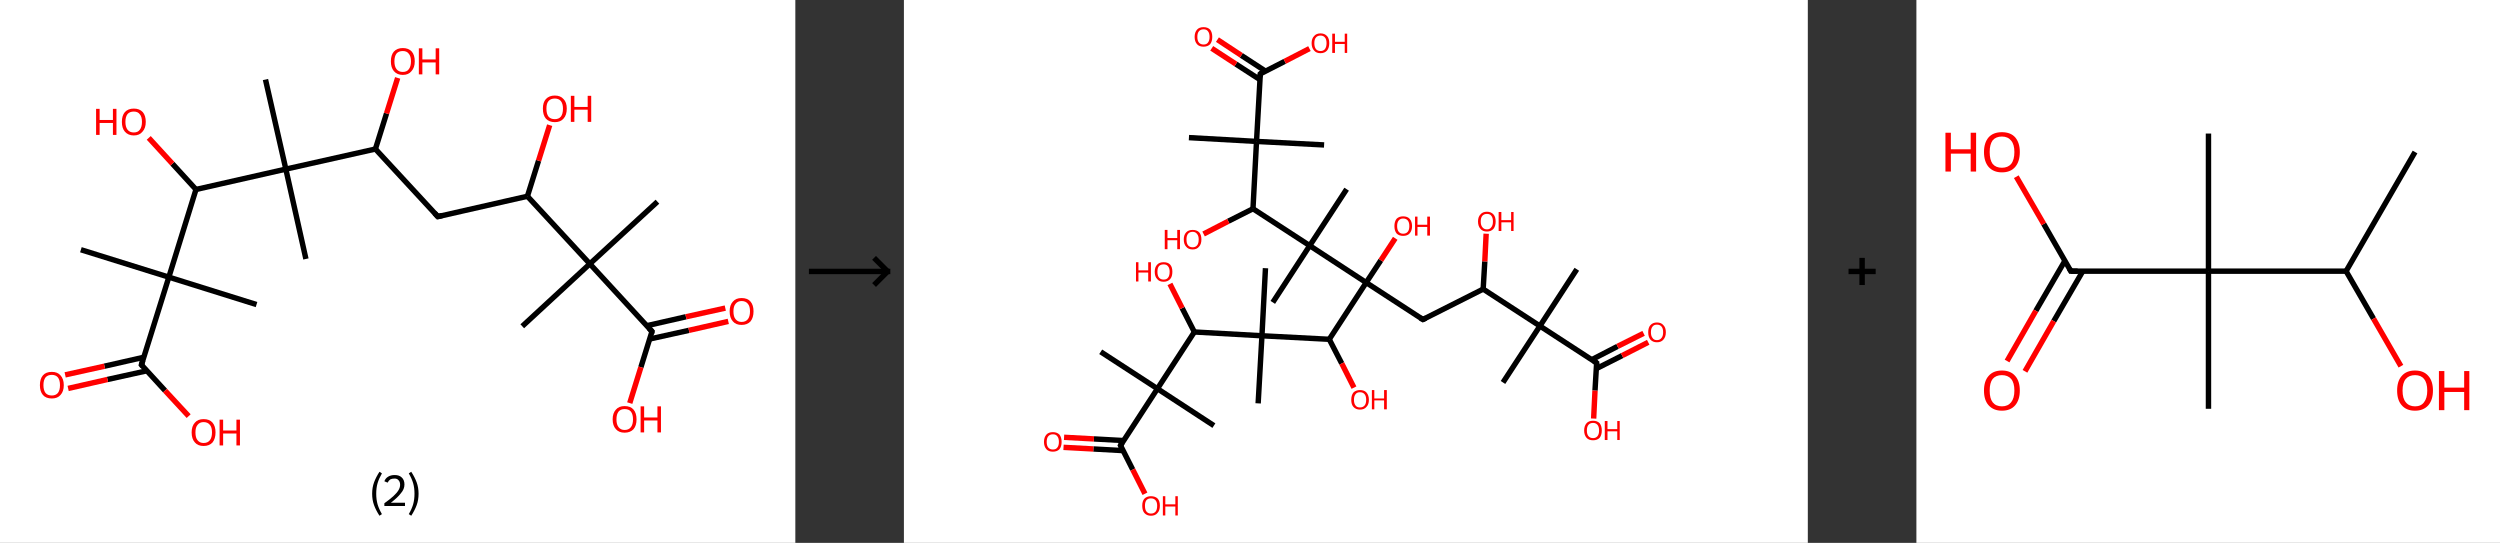 <?xml version='1.0' encoding='ASCII' standalone='yes'?>
<svg xmlns="http://www.w3.org/2000/svg" xmlns:xlink="http://www.w3.org/1999/xlink" version="1.1" width="921.0px" viewBox="0 0 921.0 200.0" height="200.0px">
  <rect x="0" y="0" width="921.0" height="200.0" fill="#333333" stroke="none"/>
  <g>
    <g transform="translate(0, 0) scale(1 1) "><!-- END OF HEADER -->
<rect style="opacity:1.0;fill:#FFFFFF;stroke:none" width="293.0" height="200.0" x="0.0" y="0.0"> </rect>
<path class="bond-0 atom-0 atom-1" d="M 242.2,74.3 L 217.3,97.2" style="fill:none;fill-rule:evenodd;stroke:#000000;stroke-width:2.0px;stroke-linecap:butt;stroke-linejoin:miter;stroke-opacity:1"/>
<path class="bond-1 atom-1 atom-2" d="M 217.3,97.2 L 192.4,120.2" style="fill:none;fill-rule:evenodd;stroke:#000000;stroke-width:2.0px;stroke-linecap:butt;stroke-linejoin:miter;stroke-opacity:1"/>
<path class="bond-2 atom-1 atom-3" d="M 217.3,97.2 L 240.2,122.1" style="fill:none;fill-rule:evenodd;stroke:#000000;stroke-width:2.0px;stroke-linecap:butt;stroke-linejoin:miter;stroke-opacity:1"/>
<path class="bond-3 atom-3 atom-4" d="M 239.3,124.9 L 253.8,121.7" style="fill:none;fill-rule:evenodd;stroke:#000000;stroke-width:2.0px;stroke-linecap:butt;stroke-linejoin:miter;stroke-opacity:1"/>
<path class="bond-3 atom-3 atom-4" d="M 253.8,121.7 L 268.3,118.4" style="fill:none;fill-rule:evenodd;stroke:#FF0000;stroke-width:2.0px;stroke-linecap:butt;stroke-linejoin:miter;stroke-opacity:1"/>
<path class="bond-3 atom-3 atom-4" d="M 238.2,120.0 L 252.7,116.7" style="fill:none;fill-rule:evenodd;stroke:#000000;stroke-width:2.0px;stroke-linecap:butt;stroke-linejoin:miter;stroke-opacity:1"/>
<path class="bond-3 atom-3 atom-4" d="M 252.7,116.7 L 267.2,113.5" style="fill:none;fill-rule:evenodd;stroke:#FF0000;stroke-width:2.0px;stroke-linecap:butt;stroke-linejoin:miter;stroke-opacity:1"/>
<path class="bond-4 atom-3 atom-5" d="M 240.2,122.1 L 236.1,135.3" style="fill:none;fill-rule:evenodd;stroke:#000000;stroke-width:2.0px;stroke-linecap:butt;stroke-linejoin:miter;stroke-opacity:1"/>
<path class="bond-4 atom-3 atom-5" d="M 236.1,135.3 L 232.0,148.5" style="fill:none;fill-rule:evenodd;stroke:#FF0000;stroke-width:2.0px;stroke-linecap:butt;stroke-linejoin:miter;stroke-opacity:1"/>
<path class="bond-5 atom-1 atom-6" d="M 217.3,97.2 L 194.3,72.3" style="fill:none;fill-rule:evenodd;stroke:#000000;stroke-width:2.0px;stroke-linecap:butt;stroke-linejoin:miter;stroke-opacity:1"/>
<path class="bond-6 atom-6 atom-7" d="M 194.3,72.3 L 198.4,59.2" style="fill:none;fill-rule:evenodd;stroke:#000000;stroke-width:2.0px;stroke-linecap:butt;stroke-linejoin:miter;stroke-opacity:1"/>
<path class="bond-6 atom-6 atom-7" d="M 198.4,59.2 L 202.5,46.1" style="fill:none;fill-rule:evenodd;stroke:#FF0000;stroke-width:2.0px;stroke-linecap:butt;stroke-linejoin:miter;stroke-opacity:1"/>
<path class="bond-7 atom-6 atom-8" d="M 194.3,72.3 L 161.3,79.8" style="fill:none;fill-rule:evenodd;stroke:#000000;stroke-width:2.0px;stroke-linecap:butt;stroke-linejoin:miter;stroke-opacity:1"/>
<path class="bond-8 atom-8 atom-9" d="M 161.3,79.8 L 138.3,54.9" style="fill:none;fill-rule:evenodd;stroke:#000000;stroke-width:2.0px;stroke-linecap:butt;stroke-linejoin:miter;stroke-opacity:1"/>
<path class="bond-9 atom-9 atom-10" d="M 138.3,54.9 L 142.4,41.8" style="fill:none;fill-rule:evenodd;stroke:#000000;stroke-width:2.0px;stroke-linecap:butt;stroke-linejoin:miter;stroke-opacity:1"/>
<path class="bond-9 atom-9 atom-10" d="M 142.4,41.8 L 146.5,28.7" style="fill:none;fill-rule:evenodd;stroke:#FF0000;stroke-width:2.0px;stroke-linecap:butt;stroke-linejoin:miter;stroke-opacity:1"/>
<path class="bond-10 atom-9 atom-11" d="M 138.3,54.9 L 105.3,62.3" style="fill:none;fill-rule:evenodd;stroke:#000000;stroke-width:2.0px;stroke-linecap:butt;stroke-linejoin:miter;stroke-opacity:1"/>
<path class="bond-11 atom-11 atom-12" d="M 105.3,62.3 L 112.7,95.4" style="fill:none;fill-rule:evenodd;stroke:#000000;stroke-width:2.0px;stroke-linecap:butt;stroke-linejoin:miter;stroke-opacity:1"/>
<path class="bond-12 atom-11 atom-13" d="M 105.3,62.3 L 97.8,29.3" style="fill:none;fill-rule:evenodd;stroke:#000000;stroke-width:2.0px;stroke-linecap:butt;stroke-linejoin:miter;stroke-opacity:1"/>
<path class="bond-13 atom-11 atom-14" d="M 105.3,62.3 L 72.2,69.8" style="fill:none;fill-rule:evenodd;stroke:#000000;stroke-width:2.0px;stroke-linecap:butt;stroke-linejoin:miter;stroke-opacity:1"/>
<path class="bond-14 atom-14 atom-15" d="M 72.2,69.8 L 63.5,60.3" style="fill:none;fill-rule:evenodd;stroke:#000000;stroke-width:2.0px;stroke-linecap:butt;stroke-linejoin:miter;stroke-opacity:1"/>
<path class="bond-14 atom-14 atom-15" d="M 63.5,60.3 L 54.8,50.8" style="fill:none;fill-rule:evenodd;stroke:#FF0000;stroke-width:2.0px;stroke-linecap:butt;stroke-linejoin:miter;stroke-opacity:1"/>
<path class="bond-15 atom-14 atom-16" d="M 72.2,69.8 L 62.2,102.1" style="fill:none;fill-rule:evenodd;stroke:#000000;stroke-width:2.0px;stroke-linecap:butt;stroke-linejoin:miter;stroke-opacity:1"/>
<path class="bond-16 atom-16 atom-17" d="M 62.2,102.1 L 94.5,112.2" style="fill:none;fill-rule:evenodd;stroke:#000000;stroke-width:2.0px;stroke-linecap:butt;stroke-linejoin:miter;stroke-opacity:1"/>
<path class="bond-17 atom-16 atom-18" d="M 62.2,102.1 L 29.8,92.0" style="fill:none;fill-rule:evenodd;stroke:#000000;stroke-width:2.0px;stroke-linecap:butt;stroke-linejoin:miter;stroke-opacity:1"/>
<path class="bond-18 atom-16 atom-19" d="M 62.2,102.1 L 52.1,134.4" style="fill:none;fill-rule:evenodd;stroke:#000000;stroke-width:2.0px;stroke-linecap:butt;stroke-linejoin:miter;stroke-opacity:1"/>
<path class="bond-19 atom-19 atom-20" d="M 53.0,131.6 L 38.5,134.9" style="fill:none;fill-rule:evenodd;stroke:#000000;stroke-width:2.0px;stroke-linecap:butt;stroke-linejoin:miter;stroke-opacity:1"/>
<path class="bond-19 atom-19 atom-20" d="M 38.5,134.9 L 24.0,138.1" style="fill:none;fill-rule:evenodd;stroke:#FF0000;stroke-width:2.0px;stroke-linecap:butt;stroke-linejoin:miter;stroke-opacity:1"/>
<path class="bond-19 atom-19 atom-20" d="M 54.1,136.6 L 39.6,139.8" style="fill:none;fill-rule:evenodd;stroke:#000000;stroke-width:2.0px;stroke-linecap:butt;stroke-linejoin:miter;stroke-opacity:1"/>
<path class="bond-19 atom-19 atom-20" d="M 39.6,139.8 L 25.1,143.1" style="fill:none;fill-rule:evenodd;stroke:#FF0000;stroke-width:2.0px;stroke-linecap:butt;stroke-linejoin:miter;stroke-opacity:1"/>
<path class="bond-20 atom-19 atom-21" d="M 52.1,134.4 L 60.8,143.9" style="fill:none;fill-rule:evenodd;stroke:#000000;stroke-width:2.0px;stroke-linecap:butt;stroke-linejoin:miter;stroke-opacity:1"/>
<path class="bond-20 atom-19 atom-21" d="M 60.8,143.9 L 69.5,153.3" style="fill:none;fill-rule:evenodd;stroke:#FF0000;stroke-width:2.0px;stroke-linecap:butt;stroke-linejoin:miter;stroke-opacity:1"/>
<path d="M 239.1,120.9 L 240.2,122.1 L 240.0,122.8" style="fill:none;stroke:#000000;stroke-width:2.0px;stroke-linecap:butt;stroke-linejoin:miter;stroke-opacity:1;"/>
<path d="M 162.9,79.4 L 161.3,79.8 L 160.1,78.5" style="fill:none;stroke:#000000;stroke-width:2.0px;stroke-linecap:butt;stroke-linejoin:miter;stroke-opacity:1;"/>
<path d="M 52.6,132.8 L 52.1,134.4 L 52.5,134.9" style="fill:none;stroke:#000000;stroke-width:2.0px;stroke-linecap:butt;stroke-linejoin:miter;stroke-opacity:1;"/>
<path class="atom-4" d="M 268.8 114.7 Q 268.8 112.4, 270.0 111.1 Q 271.1 109.8, 273.2 109.8 Q 275.4 109.8, 276.5 111.1 Q 277.6 112.4, 277.6 114.7 Q 277.6 117.0, 276.5 118.4 Q 275.3 119.7, 273.2 119.7 Q 271.1 119.7, 270.0 118.4 Q 268.8 117.1, 268.8 114.7 M 273.2 118.6 Q 274.7 118.6, 275.5 117.6 Q 276.3 116.6, 276.3 114.7 Q 276.3 112.8, 275.5 111.9 Q 274.7 110.9, 273.2 110.9 Q 271.8 110.9, 271.0 111.9 Q 270.2 112.8, 270.2 114.7 Q 270.2 116.7, 271.0 117.6 Q 271.8 118.6, 273.2 118.6 " fill="#FF0000"/>
<path class="atom-5" d="M 225.7 154.5 Q 225.7 152.2, 226.9 150.9 Q 228.0 149.6, 230.1 149.6 Q 232.3 149.6, 233.4 150.9 Q 234.5 152.2, 234.5 154.5 Q 234.5 156.8, 233.4 158.1 Q 232.2 159.4, 230.1 159.4 Q 228.0 159.4, 226.9 158.1 Q 225.7 156.8, 225.7 154.5 M 230.1 158.4 Q 231.6 158.4, 232.4 157.4 Q 233.2 156.4, 233.2 154.5 Q 233.2 152.6, 232.4 151.6 Q 231.6 150.7, 230.1 150.7 Q 228.7 150.7, 227.9 151.6 Q 227.1 152.6, 227.1 154.5 Q 227.1 156.4, 227.9 157.4 Q 228.7 158.4, 230.1 158.4 " fill="#FF0000"/>
<path class="atom-5" d="M 236.0 149.7 L 237.3 149.7 L 237.3 153.8 L 242.2 153.8 L 242.2 149.7 L 243.5 149.7 L 243.5 159.3 L 242.2 159.3 L 242.2 154.9 L 237.3 154.9 L 237.3 159.3 L 236.0 159.3 L 236.0 149.7 " fill="#FF0000"/>
<path class="atom-7" d="M 200.0 40.0 Q 200.0 37.7, 201.1 36.5 Q 202.3 35.2, 204.4 35.2 Q 206.5 35.2, 207.6 36.5 Q 208.8 37.7, 208.8 40.0 Q 208.8 42.4, 207.6 43.7 Q 206.5 45.0, 204.4 45.0 Q 202.3 45.0, 201.1 43.7 Q 200.0 42.4, 200.0 40.0 M 204.4 43.9 Q 205.8 43.9, 206.6 43.0 Q 207.4 42.0, 207.4 40.0 Q 207.4 38.2, 206.6 37.2 Q 205.8 36.3, 204.4 36.3 Q 202.9 36.3, 202.1 37.2 Q 201.3 38.1, 201.3 40.0 Q 201.3 42.0, 202.1 43.0 Q 202.9 43.9, 204.4 43.9 " fill="#FF0000"/>
<path class="atom-7" d="M 210.3 35.3 L 211.6 35.3 L 211.6 39.4 L 216.5 39.4 L 216.5 35.3 L 217.8 35.3 L 217.8 44.9 L 216.5 44.9 L 216.5 40.4 L 211.6 40.4 L 211.6 44.9 L 210.3 44.9 L 210.3 35.3 " fill="#FF0000"/>
<path class="atom-10" d="M 144.0 22.6 Q 144.0 20.3, 145.1 19.0 Q 146.3 17.7, 148.4 17.7 Q 150.5 17.7, 151.7 19.0 Q 152.8 20.3, 152.8 22.6 Q 152.8 24.9, 151.6 26.2 Q 150.5 27.6, 148.4 27.6 Q 146.3 27.6, 145.1 26.2 Q 144.0 24.9, 144.0 22.6 M 148.4 26.5 Q 149.9 26.5, 150.6 25.5 Q 151.4 24.5, 151.4 22.6 Q 151.4 20.7, 150.6 19.8 Q 149.9 18.8, 148.4 18.8 Q 146.9 18.8, 146.1 19.7 Q 145.3 20.7, 145.3 22.6 Q 145.3 24.5, 146.1 25.5 Q 146.9 26.5, 148.4 26.5 " fill="#FF0000"/>
<path class="atom-10" d="M 154.3 17.8 L 155.6 17.8 L 155.6 21.9 L 160.5 21.9 L 160.5 17.8 L 161.8 17.8 L 161.8 27.4 L 160.5 27.4 L 160.5 23.0 L 155.6 23.0 L 155.6 27.4 L 154.3 27.4 L 154.3 17.8 " fill="#FF0000"/>
<path class="atom-15" d="M 35.4 40.1 L 36.7 40.1 L 36.7 44.2 L 41.6 44.2 L 41.6 40.1 L 42.9 40.1 L 42.9 49.7 L 41.6 49.7 L 41.6 45.3 L 36.7 45.3 L 36.7 49.7 L 35.4 49.7 L 35.4 40.1 " fill="#FF0000"/>
<path class="atom-15" d="M 44.9 44.9 Q 44.9 42.6, 46.0 41.3 Q 47.2 40.0, 49.3 40.0 Q 51.4 40.0, 52.6 41.3 Q 53.7 42.6, 53.7 44.9 Q 53.7 47.2, 52.5 48.5 Q 51.4 49.9, 49.3 49.9 Q 47.2 49.9, 46.0 48.5 Q 44.9 47.2, 44.9 44.9 M 49.3 48.8 Q 50.8 48.8, 51.5 47.8 Q 52.3 46.8, 52.3 44.9 Q 52.3 43.0, 51.5 42.1 Q 50.8 41.1, 49.3 41.1 Q 47.8 41.1, 47.0 42.0 Q 46.2 43.0, 46.2 44.9 Q 46.2 46.8, 47.0 47.8 Q 47.8 48.8, 49.3 48.8 " fill="#FF0000"/>
<path class="atom-20" d="M 14.7 141.9 Q 14.7 139.6, 15.8 138.3 Q 16.9 137.0, 19.1 137.0 Q 21.2 137.0, 22.3 138.3 Q 23.5 139.6, 23.5 141.9 Q 23.5 144.2, 22.3 145.5 Q 21.2 146.8, 19.1 146.8 Q 16.9 146.8, 15.8 145.5 Q 14.7 144.2, 14.7 141.9 M 19.1 145.7 Q 20.5 145.7, 21.3 144.8 Q 22.1 143.8, 22.1 141.9 Q 22.1 140.0, 21.3 139.0 Q 20.5 138.1, 19.1 138.1 Q 17.6 138.1, 16.8 139.0 Q 16.0 140.0, 16.0 141.9 Q 16.0 143.8, 16.8 144.8 Q 17.6 145.7, 19.1 145.7 " fill="#FF0000"/>
<path class="atom-21" d="M 70.6 159.3 Q 70.6 157.0, 71.8 155.7 Q 72.9 154.4, 75.0 154.4 Q 77.2 154.4, 78.3 155.7 Q 79.4 157.0, 79.4 159.3 Q 79.4 161.6, 78.3 163.0 Q 77.1 164.3, 75.0 164.3 Q 72.9 164.3, 71.8 163.0 Q 70.6 161.7, 70.6 159.3 M 75.0 163.2 Q 76.5 163.2, 77.3 162.2 Q 78.1 161.2, 78.1 159.3 Q 78.1 157.4, 77.3 156.5 Q 76.5 155.5, 75.0 155.5 Q 73.6 155.5, 72.8 156.5 Q 72.0 157.4, 72.0 159.3 Q 72.0 161.3, 72.8 162.2 Q 73.6 163.2, 75.0 163.2 " fill="#FF0000"/>
<path class="atom-21" d="M 80.9 154.6 L 82.2 154.6 L 82.2 158.6 L 87.1 158.6 L 87.1 154.6 L 88.4 154.6 L 88.4 164.1 L 87.1 164.1 L 87.1 159.7 L 82.2 159.7 L 82.2 164.1 L 80.9 164.1 L 80.9 154.6 " fill="#FF0000"/>
<path class="legend" d="M 137.1 181.9 Q 137.1 179.6, 137.8 177.7 Q 138.5 175.8, 139.8 173.8 L 140.7 174.4 Q 139.6 176.3, 139.1 178.0 Q 138.6 179.7, 138.6 181.9 Q 138.6 184.0, 139.1 185.8 Q 139.6 187.5, 140.7 189.4 L 139.8 190.0 Q 138.5 188.0, 137.8 186.1 Q 137.1 184.2, 137.1 181.9 " fill="#000000"/>
<path class="legend" d="M 141.6 177.3 Q 142.0 176.2, 143.0 175.6 Q 144.0 175.0, 145.4 175.0 Q 147.1 175.0, 148.0 175.9 Q 149.0 176.8, 149.0 178.5 Q 149.0 180.2, 147.7 181.7 Q 146.5 183.3, 144.0 185.2 L 149.2 185.2 L 149.2 186.4 L 141.6 186.4 L 141.6 185.4 Q 143.7 183.9, 144.9 182.8 Q 146.2 181.6, 146.8 180.6 Q 147.4 179.6, 147.4 178.6 Q 147.4 177.5, 146.8 176.9 Q 146.3 176.3, 145.4 176.3 Q 144.4 176.3, 143.8 176.6 Q 143.2 177.0, 142.8 177.8 L 141.6 177.3 " fill="#000000"/>
<path class="legend" d="M 154.2 181.9 Q 154.2 184.2, 153.5 186.1 Q 152.8 188.0, 151.5 190.0 L 150.6 189.4 Q 151.7 187.5, 152.2 185.8 Q 152.7 184.0, 152.7 181.9 Q 152.7 179.7, 152.2 178.0 Q 151.7 176.3, 150.6 174.4 L 151.5 173.8 Q 152.8 175.8, 153.5 177.7 Q 154.2 179.6, 154.2 181.9 " fill="#000000"/>
</g>
    <g transform="translate(293.0, 0) scale(1 1) "><line x1="5" y1="100" x2="35" y2="100" style="stroke:rgb(0,0,0);stroke-width:2"/>
  <line x1="34" y1="100" x2="29" y2="95" style="stroke:rgb(0,0,0);stroke-width:2"/>
  <line x1="34" y1="100" x2="29" y2="105" style="stroke:rgb(0,0,0);stroke-width:2"/>
</g>
    <g transform="translate(333.0, 0) scale(1 1) "><!-- END OF HEADER -->
<rect style="opacity:1.0;fill:#FFFFFF;stroke:none" width="333.0" height="200.0" x="0.0" y="0.0"> </rect>
<path class="bond-0 atom-0 atom-1" d="M 247.9,99.2 L 234.3,120.1" style="fill:none;fill-rule:evenodd;stroke:#000000;stroke-width:2.0px;stroke-linecap:butt;stroke-linejoin:miter;stroke-opacity:1"/>
<path class="bond-1 atom-1 atom-2" d="M 234.3,120.1 L 220.7,140.9" style="fill:none;fill-rule:evenodd;stroke:#000000;stroke-width:2.0px;stroke-linecap:butt;stroke-linejoin:miter;stroke-opacity:1"/>
<path class="bond-2 atom-1 atom-3" d="M 234.3,120.1 L 255.2,133.7" style="fill:none;fill-rule:evenodd;stroke:#000000;stroke-width:2.0px;stroke-linecap:butt;stroke-linejoin:miter;stroke-opacity:1"/>
<path class="bond-3 atom-3 atom-4" d="M 255.1,135.8 L 264.6,131.0" style="fill:none;fill-rule:evenodd;stroke:#000000;stroke-width:2.0px;stroke-linecap:butt;stroke-linejoin:miter;stroke-opacity:1"/>
<path class="bond-3 atom-3 atom-4" d="M 264.6,131.0 L 274.2,126.1" style="fill:none;fill-rule:evenodd;stroke:#FF0000;stroke-width:2.0px;stroke-linecap:butt;stroke-linejoin:miter;stroke-opacity:1"/>
<path class="bond-3 atom-3 atom-4" d="M 253.4,132.5 L 262.9,127.6" style="fill:none;fill-rule:evenodd;stroke:#000000;stroke-width:2.0px;stroke-linecap:butt;stroke-linejoin:miter;stroke-opacity:1"/>
<path class="bond-3 atom-3 atom-4" d="M 262.9,127.6 L 272.5,122.8" style="fill:none;fill-rule:evenodd;stroke:#FF0000;stroke-width:2.0px;stroke-linecap:butt;stroke-linejoin:miter;stroke-opacity:1"/>
<path class="bond-4 atom-3 atom-5" d="M 255.2,133.7 L 254.6,143.9" style="fill:none;fill-rule:evenodd;stroke:#000000;stroke-width:2.0px;stroke-linecap:butt;stroke-linejoin:miter;stroke-opacity:1"/>
<path class="bond-4 atom-3 atom-5" d="M 254.6,143.9 L 254.1,154.2" style="fill:none;fill-rule:evenodd;stroke:#FF0000;stroke-width:2.0px;stroke-linecap:butt;stroke-linejoin:miter;stroke-opacity:1"/>
<path class="bond-5 atom-1 atom-6" d="M 234.3,120.1 L 213.4,106.5" style="fill:none;fill-rule:evenodd;stroke:#000000;stroke-width:2.0px;stroke-linecap:butt;stroke-linejoin:miter;stroke-opacity:1"/>
<path class="bond-6 atom-6 atom-7" d="M 213.4,106.5 L 214.0,96.3" style="fill:none;fill-rule:evenodd;stroke:#000000;stroke-width:2.0px;stroke-linecap:butt;stroke-linejoin:miter;stroke-opacity:1"/>
<path class="bond-6 atom-6 atom-7" d="M 214.0,96.3 L 214.5,86.1" style="fill:none;fill-rule:evenodd;stroke:#FF0000;stroke-width:2.0px;stroke-linecap:butt;stroke-linejoin:miter;stroke-opacity:1"/>
<path class="bond-7 atom-6 atom-8" d="M 213.4,106.5 L 191.2,117.7" style="fill:none;fill-rule:evenodd;stroke:#000000;stroke-width:2.0px;stroke-linecap:butt;stroke-linejoin:miter;stroke-opacity:1"/>
<path class="bond-8 atom-8 atom-9" d="M 191.2,117.7 L 170.3,104.1" style="fill:none;fill-rule:evenodd;stroke:#000000;stroke-width:2.0px;stroke-linecap:butt;stroke-linejoin:miter;stroke-opacity:1"/>
<path class="bond-9 atom-9 atom-10" d="M 170.3,104.1 L 175.7,95.9" style="fill:none;fill-rule:evenodd;stroke:#000000;stroke-width:2.0px;stroke-linecap:butt;stroke-linejoin:miter;stroke-opacity:1"/>
<path class="bond-9 atom-9 atom-10" d="M 175.7,95.9 L 181.0,87.8" style="fill:none;fill-rule:evenodd;stroke:#FF0000;stroke-width:2.0px;stroke-linecap:butt;stroke-linejoin:miter;stroke-opacity:1"/>
<path class="bond-10 atom-9 atom-11" d="M 170.3,104.1 L 156.7,125.0" style="fill:none;fill-rule:evenodd;stroke:#000000;stroke-width:2.0px;stroke-linecap:butt;stroke-linejoin:miter;stroke-opacity:1"/>
<path class="bond-11 atom-11 atom-12" d="M 156.7,125.0 L 161.3,133.9" style="fill:none;fill-rule:evenodd;stroke:#000000;stroke-width:2.0px;stroke-linecap:butt;stroke-linejoin:miter;stroke-opacity:1"/>
<path class="bond-11 atom-11 atom-12" d="M 161.3,133.9 L 165.8,142.8" style="fill:none;fill-rule:evenodd;stroke:#FF0000;stroke-width:2.0px;stroke-linecap:butt;stroke-linejoin:miter;stroke-opacity:1"/>
<path class="bond-12 atom-11 atom-13" d="M 156.7,125.0 L 131.9,123.7" style="fill:none;fill-rule:evenodd;stroke:#000000;stroke-width:2.0px;stroke-linecap:butt;stroke-linejoin:miter;stroke-opacity:1"/>
<path class="bond-13 atom-13 atom-14" d="M 131.9,123.7 L 130.5,148.6" style="fill:none;fill-rule:evenodd;stroke:#000000;stroke-width:2.0px;stroke-linecap:butt;stroke-linejoin:miter;stroke-opacity:1"/>
<path class="bond-14 atom-13 atom-15" d="M 131.9,123.7 L 133.2,98.8" style="fill:none;fill-rule:evenodd;stroke:#000000;stroke-width:2.0px;stroke-linecap:butt;stroke-linejoin:miter;stroke-opacity:1"/>
<path class="bond-15 atom-13 atom-16" d="M 131.9,123.7 L 107.0,122.3" style="fill:none;fill-rule:evenodd;stroke:#000000;stroke-width:2.0px;stroke-linecap:butt;stroke-linejoin:miter;stroke-opacity:1"/>
<path class="bond-16 atom-16 atom-17" d="M 107.0,122.3 L 102.5,113.5" style="fill:none;fill-rule:evenodd;stroke:#000000;stroke-width:2.0px;stroke-linecap:butt;stroke-linejoin:miter;stroke-opacity:1"/>
<path class="bond-16 atom-16 atom-17" d="M 102.5,113.5 L 98.0,104.6" style="fill:none;fill-rule:evenodd;stroke:#FF0000;stroke-width:2.0px;stroke-linecap:butt;stroke-linejoin:miter;stroke-opacity:1"/>
<path class="bond-17 atom-16 atom-18" d="M 107.0,122.3 L 93.4,143.2" style="fill:none;fill-rule:evenodd;stroke:#000000;stroke-width:2.0px;stroke-linecap:butt;stroke-linejoin:miter;stroke-opacity:1"/>
<path class="bond-18 atom-18 atom-19" d="M 93.4,143.2 L 114.2,156.8" style="fill:none;fill-rule:evenodd;stroke:#000000;stroke-width:2.0px;stroke-linecap:butt;stroke-linejoin:miter;stroke-opacity:1"/>
<path class="bond-19 atom-18 atom-20" d="M 93.4,143.2 L 72.5,129.6" style="fill:none;fill-rule:evenodd;stroke:#000000;stroke-width:2.0px;stroke-linecap:butt;stroke-linejoin:miter;stroke-opacity:1"/>
<path class="bond-20 atom-18 atom-21" d="M 93.4,143.2 L 79.8,164.1" style="fill:none;fill-rule:evenodd;stroke:#000000;stroke-width:2.0px;stroke-linecap:butt;stroke-linejoin:miter;stroke-opacity:1"/>
<path class="bond-21 atom-21 atom-22" d="M 80.9,162.3 L 70.0,161.7" style="fill:none;fill-rule:evenodd;stroke:#000000;stroke-width:2.0px;stroke-linecap:butt;stroke-linejoin:miter;stroke-opacity:1"/>
<path class="bond-21 atom-21 atom-22" d="M 70.0,161.7 L 59.0,161.1" style="fill:none;fill-rule:evenodd;stroke:#FF0000;stroke-width:2.0px;stroke-linecap:butt;stroke-linejoin:miter;stroke-opacity:1"/>
<path class="bond-21 atom-21 atom-22" d="M 80.7,166.0 L 69.8,165.4" style="fill:none;fill-rule:evenodd;stroke:#000000;stroke-width:2.0px;stroke-linecap:butt;stroke-linejoin:miter;stroke-opacity:1"/>
<path class="bond-21 atom-21 atom-22" d="M 69.8,165.4 L 58.8,164.8" style="fill:none;fill-rule:evenodd;stroke:#FF0000;stroke-width:2.0px;stroke-linecap:butt;stroke-linejoin:miter;stroke-opacity:1"/>
<path class="bond-22 atom-21 atom-23" d="M 79.8,164.1 L 84.3,173.0" style="fill:none;fill-rule:evenodd;stroke:#000000;stroke-width:2.0px;stroke-linecap:butt;stroke-linejoin:miter;stroke-opacity:1"/>
<path class="bond-22 atom-21 atom-23" d="M 84.3,173.0 L 88.8,181.9" style="fill:none;fill-rule:evenodd;stroke:#FF0000;stroke-width:2.0px;stroke-linecap:butt;stroke-linejoin:miter;stroke-opacity:1"/>
<path class="bond-23 atom-9 atom-24" d="M 170.3,104.1 L 149.5,90.5" style="fill:none;fill-rule:evenodd;stroke:#000000;stroke-width:2.0px;stroke-linecap:butt;stroke-linejoin:miter;stroke-opacity:1"/>
<path class="bond-24 atom-24 atom-25" d="M 149.5,90.5 L 163.1,69.7" style="fill:none;fill-rule:evenodd;stroke:#000000;stroke-width:2.0px;stroke-linecap:butt;stroke-linejoin:miter;stroke-opacity:1"/>
<path class="bond-25 atom-24 atom-26" d="M 149.5,90.5 L 135.9,111.4" style="fill:none;fill-rule:evenodd;stroke:#000000;stroke-width:2.0px;stroke-linecap:butt;stroke-linejoin:miter;stroke-opacity:1"/>
<path class="bond-26 atom-24 atom-27" d="M 149.5,90.5 L 128.6,76.9" style="fill:none;fill-rule:evenodd;stroke:#000000;stroke-width:2.0px;stroke-linecap:butt;stroke-linejoin:miter;stroke-opacity:1"/>
<path class="bond-27 atom-27 atom-28" d="M 128.6,76.9 L 119.5,81.5" style="fill:none;fill-rule:evenodd;stroke:#000000;stroke-width:2.0px;stroke-linecap:butt;stroke-linejoin:miter;stroke-opacity:1"/>
<path class="bond-27 atom-27 atom-28" d="M 119.5,81.5 L 110.4,86.2" style="fill:none;fill-rule:evenodd;stroke:#FF0000;stroke-width:2.0px;stroke-linecap:butt;stroke-linejoin:miter;stroke-opacity:1"/>
<path class="bond-28 atom-27 atom-29" d="M 128.6,76.9 L 129.9,52.1" style="fill:none;fill-rule:evenodd;stroke:#000000;stroke-width:2.0px;stroke-linecap:butt;stroke-linejoin:miter;stroke-opacity:1"/>
<path class="bond-29 atom-29 atom-30" d="M 129.9,52.1 L 154.8,53.4" style="fill:none;fill-rule:evenodd;stroke:#000000;stroke-width:2.0px;stroke-linecap:butt;stroke-linejoin:miter;stroke-opacity:1"/>
<path class="bond-30 atom-29 atom-31" d="M 129.9,52.1 L 105.0,50.7" style="fill:none;fill-rule:evenodd;stroke:#000000;stroke-width:2.0px;stroke-linecap:butt;stroke-linejoin:miter;stroke-opacity:1"/>
<path class="bond-31 atom-29 atom-32" d="M 129.9,52.1 L 131.3,27.2" style="fill:none;fill-rule:evenodd;stroke:#000000;stroke-width:2.0px;stroke-linecap:butt;stroke-linejoin:miter;stroke-opacity:1"/>
<path class="bond-32 atom-32 atom-33" d="M 133.2,26.2 L 124.3,20.4" style="fill:none;fill-rule:evenodd;stroke:#000000;stroke-width:2.0px;stroke-linecap:butt;stroke-linejoin:miter;stroke-opacity:1"/>
<path class="bond-32 atom-32 atom-33" d="M 124.3,20.4 L 115.5,14.6" style="fill:none;fill-rule:evenodd;stroke:#FF0000;stroke-width:2.0px;stroke-linecap:butt;stroke-linejoin:miter;stroke-opacity:1"/>
<path class="bond-32 atom-32 atom-33" d="M 131.1,29.3 L 122.3,23.6" style="fill:none;fill-rule:evenodd;stroke:#000000;stroke-width:2.0px;stroke-linecap:butt;stroke-linejoin:miter;stroke-opacity:1"/>
<path class="bond-32 atom-32 atom-33" d="M 122.3,23.6 L 113.4,17.8" style="fill:none;fill-rule:evenodd;stroke:#FF0000;stroke-width:2.0px;stroke-linecap:butt;stroke-linejoin:miter;stroke-opacity:1"/>
<path class="bond-33 atom-32 atom-34" d="M 131.3,27.2 L 140.3,22.6" style="fill:none;fill-rule:evenodd;stroke:#000000;stroke-width:2.0px;stroke-linecap:butt;stroke-linejoin:miter;stroke-opacity:1"/>
<path class="bond-33 atom-32 atom-34" d="M 140.3,22.6 L 149.4,17.9" style="fill:none;fill-rule:evenodd;stroke:#FF0000;stroke-width:2.0px;stroke-linecap:butt;stroke-linejoin:miter;stroke-opacity:1"/>
<path d="M 254.2,133.0 L 255.2,133.7 L 255.2,134.2" style="fill:none;stroke:#000000;stroke-width:2.0px;stroke-linecap:butt;stroke-linejoin:miter;stroke-opacity:1;"/>
<path d="M 192.3,117.2 L 191.2,117.7 L 190.2,117.1" style="fill:none;stroke:#000000;stroke-width:2.0px;stroke-linecap:butt;stroke-linejoin:miter;stroke-opacity:1;"/>
<path d="M 80.4,163.1 L 79.8,164.1 L 80.0,164.5" style="fill:none;stroke:#000000;stroke-width:2.0px;stroke-linecap:butt;stroke-linejoin:miter;stroke-opacity:1;"/>
<path d="M 131.2,28.4 L 131.3,27.2 L 131.7,26.9" style="fill:none;stroke:#000000;stroke-width:2.0px;stroke-linecap:butt;stroke-linejoin:miter;stroke-opacity:1;"/>
<path class="atom-4" d="M 274.2 122.4 Q 274.2 120.7, 275.0 119.8 Q 275.9 118.8, 277.4 118.8 Q 279.0 118.8, 279.8 119.8 Q 280.7 120.7, 280.7 122.4 Q 280.7 124.1, 279.8 125.1 Q 279.0 126.1, 277.4 126.1 Q 275.9 126.1, 275.0 125.1 Q 274.2 124.1, 274.2 122.4 M 277.4 125.3 Q 278.5 125.3, 279.1 124.5 Q 279.7 123.8, 279.7 122.4 Q 279.7 121.0, 279.1 120.3 Q 278.5 119.6, 277.4 119.6 Q 276.3 119.6, 275.8 120.3 Q 275.2 121.0, 275.2 122.4 Q 275.2 123.8, 275.8 124.5 Q 276.3 125.3, 277.4 125.3 " fill="#FF0000"/>
<path class="atom-5" d="M 250.6 158.6 Q 250.6 156.9, 251.5 155.9 Q 252.3 155.0, 253.9 155.0 Q 255.4 155.0, 256.3 155.9 Q 257.1 156.9, 257.1 158.6 Q 257.1 160.3, 256.3 161.3 Q 255.4 162.2, 253.9 162.2 Q 252.3 162.2, 251.5 161.3 Q 250.6 160.3, 250.6 158.6 M 253.9 161.4 Q 254.9 161.4, 255.5 160.7 Q 256.1 160.0, 256.1 158.6 Q 256.1 157.2, 255.5 156.5 Q 254.9 155.8, 253.9 155.8 Q 252.8 155.8, 252.2 156.5 Q 251.6 157.2, 251.6 158.6 Q 251.6 160.0, 252.2 160.7 Q 252.8 161.4, 253.9 161.4 " fill="#FF0000"/>
<path class="atom-5" d="M 258.2 155.1 L 259.2 155.1 L 259.2 158.1 L 262.8 158.1 L 262.8 155.1 L 263.7 155.1 L 263.7 162.1 L 262.8 162.1 L 262.8 158.9 L 259.2 158.9 L 259.2 162.1 L 258.2 162.1 L 258.2 155.1 " fill="#FF0000"/>
<path class="atom-7" d="M 211.5 81.6 Q 211.5 79.9, 212.4 79.0 Q 213.2 78.0, 214.8 78.0 Q 216.3 78.0, 217.2 79.0 Q 218.0 79.9, 218.0 81.6 Q 218.0 83.3, 217.2 84.3 Q 216.3 85.3, 214.8 85.3 Q 213.2 85.3, 212.4 84.3 Q 211.5 83.3, 211.5 81.6 M 214.8 84.5 Q 215.9 84.5, 216.4 83.7 Q 217.0 83.0, 217.0 81.6 Q 217.0 80.2, 216.4 79.5 Q 215.9 78.8, 214.8 78.8 Q 213.7 78.8, 213.1 79.5 Q 212.5 80.2, 212.5 81.6 Q 212.5 83.0, 213.1 83.7 Q 213.7 84.5, 214.8 84.5 " fill="#FF0000"/>
<path class="atom-7" d="M 219.1 78.1 L 220.1 78.1 L 220.1 81.1 L 223.7 81.1 L 223.7 78.1 L 224.6 78.1 L 224.6 85.1 L 223.7 85.1 L 223.7 81.9 L 220.1 81.9 L 220.1 85.1 L 219.1 85.1 L 219.1 78.1 " fill="#FF0000"/>
<path class="atom-10" d="M 180.7 83.3 Q 180.7 81.6, 181.5 80.6 Q 182.4 79.7, 183.9 79.7 Q 185.5 79.7, 186.3 80.6 Q 187.2 81.6, 187.2 83.3 Q 187.2 85.0, 186.3 86.0 Q 185.5 86.9, 183.9 86.9 Q 182.4 86.9, 181.5 86.0 Q 180.7 85.0, 180.7 83.3 M 183.9 86.1 Q 185.0 86.1, 185.6 85.4 Q 186.2 84.7, 186.2 83.3 Q 186.2 81.9, 185.6 81.2 Q 185.0 80.5, 183.9 80.5 Q 182.9 80.5, 182.3 81.2 Q 181.7 81.9, 181.7 83.3 Q 181.7 84.7, 182.3 85.4 Q 182.9 86.1, 183.9 86.1 " fill="#FF0000"/>
<path class="atom-10" d="M 188.3 79.8 L 189.2 79.8 L 189.2 82.8 L 192.8 82.8 L 192.8 79.8 L 193.8 79.8 L 193.8 86.8 L 192.8 86.8 L 192.8 83.6 L 189.2 83.6 L 189.2 86.8 L 188.3 86.8 L 188.3 79.8 " fill="#FF0000"/>
<path class="atom-12" d="M 164.8 147.3 Q 164.8 145.6, 165.6 144.6 Q 166.5 143.7, 168.0 143.7 Q 169.6 143.7, 170.4 144.6 Q 171.3 145.6, 171.3 147.3 Q 171.3 149.0, 170.4 149.9 Q 169.6 150.9, 168.0 150.9 Q 166.5 150.9, 165.6 149.9 Q 164.8 149.0, 164.8 147.3 M 168.0 150.1 Q 169.1 150.1, 169.7 149.4 Q 170.3 148.7, 170.3 147.3 Q 170.3 145.9, 169.7 145.2 Q 169.1 144.5, 168.0 144.5 Q 166.9 144.5, 166.4 145.2 Q 165.8 145.9, 165.8 147.3 Q 165.8 148.7, 166.4 149.4 Q 166.9 150.1, 168.0 150.1 " fill="#FF0000"/>
<path class="atom-12" d="M 172.4 143.7 L 173.3 143.7 L 173.3 146.8 L 176.9 146.8 L 176.9 143.7 L 177.9 143.7 L 177.9 150.8 L 176.9 150.8 L 176.9 147.5 L 173.3 147.5 L 173.3 150.8 L 172.4 150.8 L 172.4 143.7 " fill="#FF0000"/>
<path class="atom-17" d="M 85.5 96.6 L 86.4 96.6 L 86.4 99.6 L 90.0 99.6 L 90.0 96.6 L 91.0 96.6 L 91.0 103.7 L 90.0 103.7 L 90.0 100.4 L 86.4 100.4 L 86.4 103.7 L 85.5 103.7 L 85.5 96.6 " fill="#FF0000"/>
<path class="atom-17" d="M 92.4 100.1 Q 92.4 98.4, 93.3 97.5 Q 94.1 96.6, 95.7 96.6 Q 97.3 96.6, 98.1 97.5 Q 98.9 98.4, 98.9 100.1 Q 98.9 101.9, 98.1 102.8 Q 97.2 103.8, 95.7 103.8 Q 94.1 103.8, 93.3 102.8 Q 92.4 101.9, 92.4 100.1 M 95.7 103.0 Q 96.8 103.0, 97.3 102.3 Q 97.9 101.6, 97.9 100.1 Q 97.9 98.8, 97.3 98.1 Q 96.8 97.4, 95.7 97.4 Q 94.6 97.4, 94.0 98.0 Q 93.4 98.7, 93.4 100.1 Q 93.4 101.6, 94.0 102.3 Q 94.6 103.0, 95.7 103.0 " fill="#FF0000"/>
<path class="atom-22" d="M 51.6 162.8 Q 51.6 161.1, 52.5 160.1 Q 53.3 159.2, 54.9 159.2 Q 56.4 159.2, 57.3 160.1 Q 58.1 161.1, 58.1 162.8 Q 58.1 164.5, 57.3 165.5 Q 56.4 166.4, 54.9 166.4 Q 53.3 166.4, 52.5 165.5 Q 51.6 164.5, 51.6 162.8 M 54.9 165.6 Q 56.0 165.6, 56.5 164.9 Q 57.1 164.2, 57.1 162.8 Q 57.1 161.4, 56.5 160.7 Q 56.0 160.0, 54.9 160.0 Q 53.8 160.0, 53.2 160.7 Q 52.6 161.4, 52.6 162.8 Q 52.6 164.2, 53.2 164.9 Q 53.8 165.6, 54.9 165.6 " fill="#FF0000"/>
<path class="atom-23" d="M 87.8 186.3 Q 87.8 184.6, 88.6 183.7 Q 89.5 182.8, 91.0 182.8 Q 92.6 182.8, 93.5 183.7 Q 94.3 184.6, 94.3 186.3 Q 94.3 188.1, 93.4 189.0 Q 92.6 190.0, 91.0 190.0 Q 89.5 190.0, 88.6 189.0 Q 87.8 188.1, 87.8 186.3 M 91.0 189.2 Q 92.1 189.2, 92.7 188.5 Q 93.3 187.8, 93.3 186.3 Q 93.3 185.0, 92.7 184.3 Q 92.1 183.6, 91.0 183.6 Q 90.0 183.6, 89.4 184.2 Q 88.8 184.9, 88.8 186.3 Q 88.8 187.8, 89.4 188.5 Q 90.0 189.2, 91.0 189.2 " fill="#FF0000"/>
<path class="atom-23" d="M 95.4 182.8 L 96.3 182.8 L 96.3 185.8 L 100.0 185.8 L 100.0 182.8 L 100.9 182.8 L 100.9 189.9 L 100.0 189.9 L 100.0 186.6 L 96.3 186.6 L 96.3 189.9 L 95.4 189.9 L 95.4 182.8 " fill="#FF0000"/>
<path class="atom-28" d="M 96.1 84.7 L 97.1 84.7 L 97.1 87.7 L 100.7 87.7 L 100.7 84.7 L 101.7 84.7 L 101.7 91.8 L 100.7 91.8 L 100.7 88.5 L 97.1 88.5 L 97.1 91.8 L 96.1 91.8 L 96.1 84.7 " fill="#FF0000"/>
<path class="atom-28" d="M 103.1 88.2 Q 103.1 86.5, 104.0 85.6 Q 104.8 84.7, 106.4 84.7 Q 107.9 84.7, 108.8 85.6 Q 109.6 86.5, 109.6 88.2 Q 109.6 90.0, 108.7 90.9 Q 107.9 91.9, 106.4 91.9 Q 104.8 91.9, 104.0 90.9 Q 103.1 90.0, 103.1 88.2 M 106.4 91.1 Q 107.4 91.1, 108.0 90.4 Q 108.6 89.7, 108.6 88.2 Q 108.6 86.9, 108.0 86.2 Q 107.4 85.4, 106.4 85.4 Q 105.3 85.4, 104.7 86.1 Q 104.1 86.8, 104.1 88.2 Q 104.1 89.7, 104.7 90.4 Q 105.3 91.1, 106.4 91.1 " fill="#FF0000"/>
<path class="atom-33" d="M 107.1 13.6 Q 107.1 11.9, 108.0 10.9 Q 108.8 10.0, 110.4 10.0 Q 111.9 10.0, 112.8 10.9 Q 113.6 11.9, 113.6 13.6 Q 113.6 15.3, 112.8 16.3 Q 111.9 17.2, 110.4 17.2 Q 108.8 17.2, 108.0 16.3 Q 107.1 15.3, 107.1 13.6 M 110.4 16.4 Q 111.5 16.4, 112.0 15.7 Q 112.6 15.0, 112.6 13.6 Q 112.6 12.2, 112.0 11.5 Q 111.5 10.8, 110.4 10.8 Q 109.3 10.8, 108.7 11.5 Q 108.1 12.2, 108.1 13.6 Q 108.1 15.0, 108.7 15.7 Q 109.3 16.4, 110.4 16.4 " fill="#FF0000"/>
<path class="atom-34" d="M 150.2 15.9 Q 150.2 14.2, 151.1 13.3 Q 151.9 12.3, 153.5 12.3 Q 155.0 12.3, 155.9 13.3 Q 156.7 14.2, 156.7 15.9 Q 156.7 17.6, 155.9 18.6 Q 155.0 19.6, 153.5 19.6 Q 151.9 19.6, 151.1 18.6 Q 150.2 17.6, 150.2 15.9 M 153.5 18.8 Q 154.5 18.8, 155.1 18.1 Q 155.7 17.3, 155.7 15.9 Q 155.7 14.5, 155.1 13.8 Q 154.5 13.1, 153.5 13.1 Q 152.4 13.1, 151.8 13.8 Q 151.2 14.5, 151.2 15.9 Q 151.2 17.3, 151.8 18.1 Q 152.4 18.8, 153.5 18.8 " fill="#FF0000"/>
<path class="atom-34" d="M 157.8 12.4 L 158.8 12.4 L 158.8 15.4 L 162.4 15.4 L 162.4 12.4 L 163.3 12.4 L 163.3 19.5 L 162.4 19.5 L 162.4 16.2 L 158.8 16.2 L 158.8 19.5 L 157.8 19.5 L 157.8 12.4 " fill="#FF0000"/>
</g>
    <g transform="translate(666.0, 0) scale(1 1) "><line x1="15" y1="100" x2="25" y2="100" style="stroke:rgb(0,0,0);stroke-width:2"/>
  <line x1="20" y1="95" x2="20" y2="105" style="stroke:rgb(0,0,0);stroke-width:2"/>
</g>
    <g transform="translate(706.0, 0) scale(1 1) "><!-- END OF HEADER -->
<rect style="opacity:1.0;fill:#FFFFFF;stroke:none" width="215.0" height="200.0" x="0.0" y="0.0"> </rect>
<path class="bond-0 atom-0 atom-1" d="M 183.7,56.0 L 158.3,99.9" style="fill:none;fill-rule:evenodd;stroke:#000000;stroke-width:2.0px;stroke-linecap:butt;stroke-linejoin:miter;stroke-opacity:1"/>
<path class="bond-1 atom-1 atom-2" d="M 158.3,99.9 L 168.4,117.4" style="fill:none;fill-rule:evenodd;stroke:#000000;stroke-width:2.0px;stroke-linecap:butt;stroke-linejoin:miter;stroke-opacity:1"/>
<path class="bond-1 atom-1 atom-2" d="M 168.4,117.4 L 178.5,134.9" style="fill:none;fill-rule:evenodd;stroke:#FF0000;stroke-width:2.0px;stroke-linecap:butt;stroke-linejoin:miter;stroke-opacity:1"/>
<path class="bond-2 atom-1 atom-3" d="M 158.3,99.9 L 107.6,99.9" style="fill:none;fill-rule:evenodd;stroke:#000000;stroke-width:2.0px;stroke-linecap:butt;stroke-linejoin:miter;stroke-opacity:1"/>
<path class="bond-3 atom-3 atom-4" d="M 107.6,99.9 L 107.6,49.2" style="fill:none;fill-rule:evenodd;stroke:#000000;stroke-width:2.0px;stroke-linecap:butt;stroke-linejoin:miter;stroke-opacity:1"/>
<path class="bond-4 atom-3 atom-5" d="M 107.6,99.9 L 107.6,150.6" style="fill:none;fill-rule:evenodd;stroke:#000000;stroke-width:2.0px;stroke-linecap:butt;stroke-linejoin:miter;stroke-opacity:1"/>
<path class="bond-5 atom-3 atom-6" d="M 107.6,99.9 L 56.9,99.9" style="fill:none;fill-rule:evenodd;stroke:#000000;stroke-width:2.0px;stroke-linecap:butt;stroke-linejoin:miter;stroke-opacity:1"/>
<path class="bond-6 atom-6 atom-7" d="M 54.7,96.1 L 44.0,114.5" style="fill:none;fill-rule:evenodd;stroke:#000000;stroke-width:2.0px;stroke-linecap:butt;stroke-linejoin:miter;stroke-opacity:1"/>
<path class="bond-6 atom-6 atom-7" d="M 44.0,114.5 L 33.4,133.0" style="fill:none;fill-rule:evenodd;stroke:#FF0000;stroke-width:2.0px;stroke-linecap:butt;stroke-linejoin:miter;stroke-opacity:1"/>
<path class="bond-6 atom-6 atom-7" d="M 61.3,99.9 L 50.6,118.3" style="fill:none;fill-rule:evenodd;stroke:#000000;stroke-width:2.0px;stroke-linecap:butt;stroke-linejoin:miter;stroke-opacity:1"/>
<path class="bond-6 atom-6 atom-7" d="M 50.6,118.3 L 40.0,136.8" style="fill:none;fill-rule:evenodd;stroke:#FF0000;stroke-width:2.0px;stroke-linecap:butt;stroke-linejoin:miter;stroke-opacity:1"/>
<path class="bond-7 atom-6 atom-8" d="M 56.9,99.9 L 46.9,82.5" style="fill:none;fill-rule:evenodd;stroke:#000000;stroke-width:2.0px;stroke-linecap:butt;stroke-linejoin:miter;stroke-opacity:1"/>
<path class="bond-7 atom-6 atom-8" d="M 46.9,82.5 L 36.8,65.1" style="fill:none;fill-rule:evenodd;stroke:#FF0000;stroke-width:2.0px;stroke-linecap:butt;stroke-linejoin:miter;stroke-opacity:1"/>
<path d="M 59.4,99.9 L 56.9,99.9 L 56.4,99.0" style="fill:none;stroke:#000000;stroke-width:2.0px;stroke-linecap:butt;stroke-linejoin:miter;stroke-opacity:1;"/>
<path class="atom-2" d="M 177.1 143.9 Q 177.1 140.4, 178.8 138.5 Q 180.5 136.5, 183.7 136.5 Q 186.9 136.5, 188.6 138.5 Q 190.3 140.4, 190.3 143.9 Q 190.3 147.3, 188.6 149.3 Q 186.8 151.3, 183.7 151.3 Q 180.5 151.3, 178.8 149.3 Q 177.1 147.4, 177.1 143.9 M 183.7 149.7 Q 185.9 149.7, 187.0 148.2 Q 188.2 146.7, 188.2 143.9 Q 188.2 141.0, 187.0 139.6 Q 185.9 138.2, 183.7 138.2 Q 181.5 138.2, 180.3 139.6 Q 179.1 141.0, 179.1 143.9 Q 179.1 146.8, 180.3 148.2 Q 181.5 149.7, 183.7 149.7 " fill="#FF0000"/>
<path class="atom-2" d="M 192.5 136.7 L 194.5 136.7 L 194.5 142.8 L 201.8 142.8 L 201.8 136.7 L 203.7 136.7 L 203.7 151.1 L 201.8 151.1 L 201.8 144.4 L 194.5 144.4 L 194.5 151.1 L 192.5 151.1 L 192.5 136.7 " fill="#FF0000"/>
<path class="atom-7" d="M 24.9 143.9 Q 24.9 140.4, 26.6 138.5 Q 28.3 136.5, 31.5 136.5 Q 34.7 136.5, 36.4 138.5 Q 38.1 140.4, 38.1 143.9 Q 38.1 147.3, 36.4 149.3 Q 34.7 151.3, 31.5 151.3 Q 28.4 151.3, 26.6 149.3 Q 24.9 147.4, 24.9 143.9 M 31.5 149.7 Q 33.7 149.7, 34.9 148.2 Q 36.1 146.7, 36.1 143.9 Q 36.1 141.0, 34.9 139.6 Q 33.7 138.2, 31.5 138.2 Q 29.3 138.2, 28.1 139.6 Q 27.0 141.0, 27.0 143.9 Q 27.0 146.8, 28.1 148.2 Q 29.3 149.7, 31.5 149.7 " fill="#FF0000"/>
<path class="atom-8" d="M 10.7 48.9 L 12.7 48.9 L 12.7 55.0 L 20.0 55.0 L 20.0 48.9 L 22.0 48.9 L 22.0 63.2 L 20.0 63.2 L 20.0 56.6 L 12.7 56.6 L 12.7 63.2 L 10.7 63.2 L 10.7 48.9 " fill="#FF0000"/>
<path class="atom-8" d="M 24.9 56.0 Q 24.9 52.6, 26.6 50.6 Q 28.3 48.7, 31.5 48.7 Q 34.7 48.7, 36.4 50.6 Q 38.1 52.6, 38.1 56.0 Q 38.1 59.5, 36.4 61.5 Q 34.7 63.5, 31.5 63.5 Q 28.4 63.5, 26.6 61.5 Q 24.9 59.5, 24.9 56.0 M 31.5 61.8 Q 33.7 61.8, 34.9 60.4 Q 36.1 58.9, 36.1 56.0 Q 36.1 53.2, 34.9 51.8 Q 33.7 50.3, 31.5 50.3 Q 29.3 50.3, 28.1 51.7 Q 27.0 53.2, 27.0 56.0 Q 27.0 58.9, 28.1 60.4 Q 29.3 61.8, 31.5 61.8 " fill="#FF0000"/>
</g>
  </g>
</svg>
